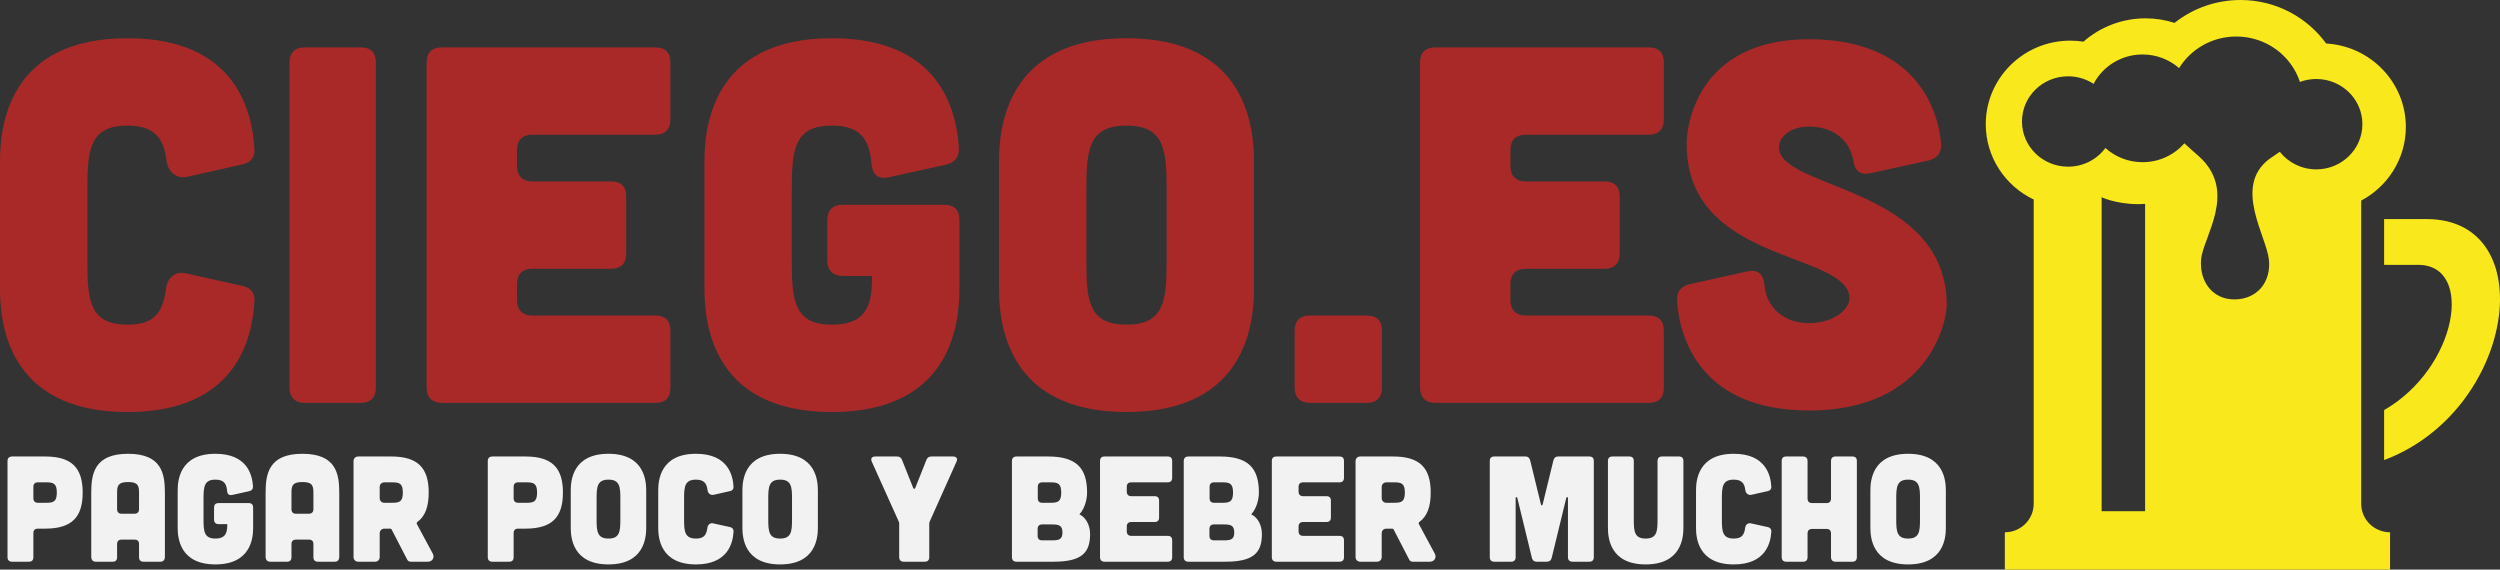 <?xml version="1.0" encoding="UTF-8" standalone="no"?>
<svg width="316px" height="72px" viewBox="0 0 316 72" version="1.1" xmlns="http://www.w3.org/2000/svg" xmlns:xlink="http://www.w3.org/1999/xlink" xmlns:sketch="http://www.bohemiancoding.com/sketch/ns">
    <rect x="0" y="0" width="316" height="72" fill="#333333" stroke="none"/>
    <!-- Generator: Sketch 3.0.2 (7799) - http://www.bohemiancoding.com/sketch -->
    <title>ciego</title>
    <description>Created with Sketch.</description>
    <defs></defs>
    <g id="Page-1" stroke="none" stroke-width="1" fill="none" fill-rule="evenodd" sketch:type="MSPage">
        <g id="logo" sketch:type="MSLayerGroup">
            <g id="Page-1" sketch:type="MSShapeGroup">
                <path d="M298.456,63.673 L298.456,25.357 C301.811,23.575 304.099,20.07 304.099,16.046 C304.099,10.425 299.635,5.815 294.029,5.502 C291.703,2.294 287.795,0 283.192,0 C280.247,0 277.292,0.965 274.862,2.892 C273.691,2.514 272.458,2.318 271.204,2.318 C268.245,2.318 265.474,3.394 263.352,5.267 C262.801,5.181 262.241,5.137 261.676,5.137 C255.789,5.137 251,9.875 251,15.698 C251,19.887 253.478,23.513 257.059,25.22 L257.059,63.673 C257.059,65.665 255.426,67.28 253.412,67.28 L253.412,72 L302.103,72 L302.103,67.28 C300.089,67.28 298.456,65.665 298.456,63.673 L298.456,63.673 L298.456,63.673 Z M271.141,64.615 L265.648,64.615 L265.648,24.923 C266.014,25.138 268.321,25.975 271.141,25.771 L271.141,64.615 L271.141,64.615 Z M292.779,21.408 C290.901,21.408 289.232,20.537 288.167,19.186 C288.167,19.186 286.815,20.114 286.815,20.114 C282.255,23.574 286.476,29.816 286.789,32.817 C287.089,35.685 285.273,37.846 282.415,37.846 C279.63,37.846 277.996,35.538 278.217,32.817 C278.45,29.945 282.896,24.246 277.966,19.781 C277.236,19.119 276.865,18.828 276.102,18.112 C274.828,19.573 272.935,20.5 270.821,20.5 C269.009,20.5 267.36,19.82 266.123,18.706 C265.064,20.137 263.346,21.068 261.405,21.068 C258.187,21.068 255.577,18.511 255.577,15.357 C255.577,12.202 258.187,9.646 261.405,9.646 C262.598,9.646 263.708,9.998 264.632,10.602 C265.781,8.396 268.12,6.885 270.821,6.885 C272.593,6.885 274.21,7.537 275.437,8.608 C276.919,6.214 279.603,4.615 282.668,4.615 C286.43,4.615 289.617,7.026 290.712,10.357 C291.355,10.118 292.051,9.986 292.779,9.986 C295.997,9.986 298.606,12.543 298.606,15.697 C298.606,18.851 295.997,21.408 292.779,21.408 L292.779,21.408 L292.779,21.408 Z M301.352,58.154 L301.352,51.835 C310.65,46.484 312.782,33.478 305.662,33.478 L301.352,33.478 L301.352,27.692 L306.721,27.692 C321.405,27.692 317.953,51.926 301.352,58.154 L301.352,58.154 L301.352,58.154 Z" id="icono" fill="#F8E81C"></path>
                <path d="M0,36.48 C0,40.717 0.899,52.08 16.113,52.08 C29.787,52.08 31.906,42.9 32.163,38.021 C32.227,37.058 31.649,36.352 30.75,36.159 L23.496,34.554 C22.212,34.233 21.185,35.068 20.992,36.416 C20.607,39.369 19.644,41.038 16.113,41.038 C11.363,41.038 11.042,38.021 11.042,33.078 L11.042,23.833 C11.042,18.89 11.363,15.873 16.113,15.873 C19.58,15.873 20.736,17.542 21.057,20.367 C21.249,21.715 22.276,22.614 23.625,22.357 L30.75,20.752 C31.649,20.559 32.227,19.853 32.163,18.954 C31.906,14.011 29.787,4.831 16.113,4.831 C0.899,4.831 0,16.194 0,20.431 L0,36.48 Z M45.58,5.987 C46.864,5.987 47.506,6.629 47.506,7.912 L47.506,48.999 C47.506,50.218 46.864,50.924 45.58,50.924 L38.518,50.924 C37.298,50.924 36.592,50.218 36.592,48.999 L36.592,7.912 C36.592,6.629 37.298,5.987 38.518,5.987 L45.58,5.987 Z M82.814,5.987 C84.098,5.987 84.74,6.629 84.74,7.912 L84.74,15.103 C84.74,16.322 84.098,17.028 82.814,17.028 L67.278,17.028 C66.059,17.028 65.353,17.67 65.353,18.954 L65.353,21.009 C65.353,22.228 66.059,22.935 67.278,22.935 L77.229,22.935 C78.513,22.935 79.155,23.577 79.155,24.86 L79.155,32.051 C79.155,33.27 78.513,33.976 77.229,33.976 L67.278,33.976 C66.059,33.976 65.353,34.618 65.353,35.902 L65.353,37.957 C65.353,39.176 66.059,39.883 67.278,39.883 L82.814,39.883 C84.098,39.883 84.74,40.525 84.74,41.808 L84.74,48.999 C84.74,50.282 84.098,50.924 82.814,50.924 L55.851,50.924 C54.632,50.924 53.925,50.218 53.925,48.999 L53.925,7.912 C53.925,6.629 54.632,5.987 55.851,5.987 L82.814,5.987 Z M89.041,36.48 C89.041,40.717 89.94,52.08 105.155,52.08 C120.369,52.08 121.268,40.717 121.268,36.48 L121.268,27.814 C121.268,26.53 120.626,25.888 119.342,25.888 L106.503,25.888 C105.283,25.888 104.577,26.53 104.577,27.814 L104.577,32.949 C104.577,34.169 105.283,34.875 106.503,34.875 L110.226,34.875 C110.226,38.021 109.905,41.038 105.155,41.038 C100.404,41.038 100.083,38.021 100.083,33.078 L100.083,23.833 C100.083,18.89 100.404,15.873 105.155,15.873 C108.814,15.873 109.905,17.67 110.162,20.752 C110.29,22.1 110.997,22.678 112.281,22.421 L119.535,20.816 C120.69,20.559 121.268,19.853 121.204,18.698 C120.883,13.69 118.636,4.831 105.155,4.831 C89.94,4.831 89.041,16.194 89.041,20.431 L89.041,36.48 Z M158.502,20.431 C158.502,16.194 157.604,4.831 142.389,4.831 C127.174,4.831 126.276,16.194 126.276,20.431 L126.276,36.48 C126.276,40.717 127.174,52.08 142.389,52.08 C157.604,52.08 158.502,40.717 158.502,36.48 L158.502,20.431 Z M147.461,33.078 C147.461,38.021 147.14,41.038 142.389,41.038 C137.638,41.038 137.317,38.021 137.317,33.078 L137.317,23.833 C137.317,18.89 137.638,15.873 142.389,15.873 C147.14,15.873 147.461,18.89 147.461,23.833 L147.461,33.078 Z M172.754,39.883 C174.038,39.883 174.68,40.525 174.68,41.808 L174.68,48.999 C174.68,50.218 174.038,50.924 172.754,50.924 L165.564,50.924 C164.344,50.924 163.638,50.218 163.638,48.999 L163.638,41.808 C163.638,40.525 164.344,39.883 165.564,39.883 L172.754,39.883 Z M208.384,5.987 C209.667,5.987 210.309,6.629 210.309,7.912 L210.309,15.103 C210.309,16.322 209.667,17.028 208.384,17.028 L192.848,17.028 C191.628,17.028 190.922,17.67 190.922,18.954 L190.922,21.009 C190.922,22.228 191.628,22.935 192.848,22.935 L202.798,22.935 C204.082,22.935 204.724,23.577 204.724,24.86 L204.724,32.051 C204.724,33.27 204.082,33.976 202.798,33.976 L192.848,33.976 C191.628,33.976 190.922,34.618 190.922,35.902 L190.922,37.957 C190.922,39.176 191.628,39.883 192.848,39.883 L208.384,39.883 C209.667,39.883 210.309,40.525 210.309,41.808 L210.309,48.999 C210.309,50.282 209.667,50.924 208.384,50.924 L181.421,50.924 C180.201,50.924 179.495,50.218 179.495,48.999 L179.495,7.912 C179.495,6.629 180.201,5.987 181.421,5.987 L208.384,5.987 Z M243.692,20.302 C244.847,20.046 245.425,19.34 245.361,18.184 C244.976,13.562 241.894,4.959 228.67,4.959 C214.29,4.959 213.134,16.322 213.198,18.248 C213.198,33.013 232.522,31.794 233.741,37.25 C234.127,38.984 231.815,40.846 228.67,40.846 C225.653,40.846 223.277,39.048 223.02,35.967 C222.892,34.618 222.186,34.041 220.902,34.297 L213.648,35.902 C212.492,36.159 211.914,36.865 211.979,38.021 C212.3,43.028 215.188,51.887 228.67,51.887 C243.884,51.887 246.067,40.525 246.067,38.599 C246.067,23.833 225.781,23.962 224.882,18.954 C224.625,17.478 226.166,16.001 228.67,16.001 C231.687,16.001 233.806,17.67 234.255,20.302 C234.448,21.586 235.09,22.164 236.373,21.907 L243.692,20.302 Z" id="Ciego.es" fill="#A92929"></path>
            </g>
        </g>
        <path d="M1.52,57.7 C1.14,57.719 0.95,57.909 0.95,58.289 L0.95,70.43 C0.95,70.791 1.159,71 1.52,71 L3.648,71 C4.028,71 4.218,70.81 4.218,70.43 L4.218,67.39 C4.218,67.01 4.427,66.82 4.788,66.82 L5.7,66.82 C9.082,66.82 10.45,65.376 10.45,62.26 C10.45,59.144 9.082,57.7 5.7,57.7 L1.52,57.7 Z M4.788,63.552 C4.427,63.552 4.218,63.343 4.218,62.982 L4.218,61.538 C4.218,61.158 4.427,60.968 4.788,60.968 L5.814,60.968 C6.726,60.968 7.182,61.082 7.182,62.26 C7.182,63.438 6.726,63.552 5.814,63.552 L4.788,63.552 Z M20.843,70.354 C20.843,70.772 20.653,71 20.273,71 L18.145,71 C17.784,71 17.575,70.81 17.575,70.43 L17.575,68.777 C17.575,68.397 17.385,68.207 17.005,68.207 L15.371,68.207 C15.01,68.207 14.801,68.397 14.801,68.777 L14.801,70.43 C14.801,70.81 14.611,71 14.231,71 L12.103,71 C11.742,71 11.533,70.772 11.533,70.354 L11.533,62.298 C11.533,59.904 11.913,57.358 16.188,57.358 C20.463,57.358 20.843,59.904 20.843,62.298 L20.843,70.354 Z M17.575,62.298 C17.575,61.386 17.442,60.93 16.188,60.93 C14.934,60.93 14.801,61.386 14.801,62.298 L14.801,64.369 C14.801,64.73 15.01,64.939 15.371,64.939 L17.005,64.939 C17.385,64.92 17.575,64.73 17.575,64.35 L17.575,62.298 Z M22.458,66.725 C22.458,67.979 22.724,71.342 27.227,71.342 C31.73,71.342 31.996,67.979 31.996,66.725 L31.996,64.16 C31.996,63.78 31.806,63.59 31.426,63.59 L27.626,63.59 C27.265,63.59 27.056,63.78 27.056,64.16 L27.056,65.68 C27.056,66.041 27.265,66.25 27.626,66.25 L28.728,66.25 C28.728,67.181 28.633,68.074 27.227,68.074 C25.821,68.074 25.726,67.181 25.726,65.718 L25.726,62.982 C25.726,61.519 25.821,60.626 27.227,60.626 C28.31,60.626 28.633,61.158 28.709,62.07 C28.747,62.469 28.956,62.64 29.336,62.564 L31.483,62.089 C31.825,62.013 31.996,61.804 31.977,61.462 C31.882,59.98 31.217,57.358 27.227,57.358 C22.724,57.358 22.458,60.721 22.458,61.975 L22.458,66.725 Z M42.883,70.354 C42.883,70.772 42.693,71 42.313,71 L40.185,71 C39.824,71 39.615,70.81 39.615,70.43 L39.615,68.777 C39.615,68.397 39.425,68.207 39.045,68.207 L37.411,68.207 C37.05,68.207 36.841,68.397 36.841,68.777 L36.841,70.43 C36.841,70.81 36.651,71 36.271,71 L34.143,71 C33.782,71 33.573,70.772 33.573,70.354 L33.573,62.298 C33.573,59.904 33.953,57.358 38.228,57.358 C42.503,57.358 42.883,59.904 42.883,62.298 L42.883,70.354 Z M39.615,62.298 C39.615,61.386 39.482,60.93 38.228,60.93 C36.974,60.93 36.841,61.386 36.841,62.298 L36.841,64.369 C36.841,64.73 37.05,64.939 37.411,64.939 L39.045,64.939 C39.425,64.92 39.615,64.73 39.615,64.35 L39.615,62.298 Z M52.687,66.231 C52.649,66.136 52.668,66.041 52.744,65.984 C53.751,65.262 54.188,64.027 54.188,62.26 C54.188,59.144 52.82,57.7 49.438,57.7 L45.277,57.7 C44.935,57.7 44.688,57.947 44.688,58.289 L44.688,70.411 C44.688,70.753 44.935,71 45.277,71 L47.405,71 C47.747,71 47.994,70.753 47.994,70.411 L47.994,67.409 C47.994,67.067 48.241,66.82 48.583,66.82 L49.343,66.82 C49.4,66.82 49.457,66.858 49.495,66.915 L51.471,70.734 C51.547,70.905 51.718,71 51.908,71 L54.074,71 C54.663,71 54.967,70.468 54.701,69.974 L52.687,66.231 Z M49.552,60.968 C50.464,60.968 50.92,61.082 50.92,62.26 C50.92,63.438 50.464,63.552 49.552,63.552 L48.583,63.552 C48.241,63.552 47.994,63.305 47.994,62.963 L47.994,61.557 C47.994,61.215 48.241,60.968 48.583,60.968 L49.552,60.968 Z M62.225,57.7 C61.845,57.719 61.655,57.909 61.655,58.289 L61.655,70.43 C61.655,70.791 61.864,71 62.225,71 L64.353,71 C64.733,71 64.923,70.81 64.923,70.43 L64.923,67.39 C64.923,67.01 65.132,66.82 65.493,66.82 L66.405,66.82 C69.787,66.82 71.155,65.376 71.155,62.26 C71.155,59.144 69.787,57.7 66.405,57.7 L62.225,57.7 Z M65.493,63.552 C65.132,63.552 64.923,63.343 64.923,62.982 L64.923,61.538 C64.923,61.158 65.132,60.968 65.493,60.968 L66.519,60.968 C67.431,60.968 67.887,61.082 67.887,62.26 C67.887,63.438 67.431,63.552 66.519,63.552 L65.493,63.552 Z M81.681,61.975 C81.681,60.721 81.415,57.358 76.912,57.358 C72.409,57.358 72.143,60.721 72.143,61.975 L72.143,66.725 C72.143,67.979 72.409,71.342 76.912,71.342 C81.415,71.342 81.681,67.979 81.681,66.725 L81.681,61.975 Z M78.413,65.718 C78.413,67.181 78.318,68.074 76.912,68.074 C75.506,68.074 75.411,67.181 75.411,65.718 L75.411,62.982 C75.411,61.519 75.506,60.626 76.912,60.626 C78.318,60.626 78.413,61.519 78.413,62.982 L78.413,65.718 Z M83.201,66.725 C83.201,67.979 83.467,71.342 87.97,71.342 C92.017,71.342 92.644,68.625 92.72,67.181 C92.739,66.896 92.568,66.687 92.302,66.63 L90.155,66.155 C89.775,66.06 89.471,66.307 89.414,66.706 C89.3,67.58 89.015,68.074 87.97,68.074 C86.564,68.074 86.469,67.181 86.469,65.718 L86.469,62.982 C86.469,61.519 86.564,60.626 87.97,60.626 C88.996,60.626 89.338,61.12 89.433,61.956 C89.49,62.355 89.794,62.621 90.193,62.545 L92.302,62.07 C92.568,62.013 92.739,61.804 92.72,61.538 C92.644,60.075 92.017,57.358 87.97,57.358 C83.467,57.358 83.201,60.721 83.201,61.975 L83.201,66.725 Z M103.379,61.975 C103.379,60.721 103.113,57.358 98.61,57.358 C94.107,57.358 93.841,60.721 93.841,61.975 L93.841,66.725 C93.841,67.979 94.107,71.342 98.61,71.342 C103.113,71.342 103.379,67.979 103.379,66.725 L103.379,61.975 Z M100.111,65.718 C100.111,67.181 100.016,68.074 98.61,68.074 C97.204,68.074 97.109,67.181 97.109,65.718 L97.109,62.982 C97.109,61.519 97.204,60.626 98.61,60.626 C100.016,60.626 100.111,61.519 100.111,62.982 L100.111,65.718 Z M113.373,57.7 C113.696,57.7 113.905,57.833 114.019,58.137 L115.425,61.671 C115.501,61.842 115.615,61.842 115.691,61.671 L117.097,58.137 C117.211,57.833 117.42,57.7 117.743,57.7 L120.46,57.7 C120.897,57.7 121.087,57.966 120.897,58.365 L117.496,65.965 C117.458,66.041 117.458,66.117 117.458,66.193 L117.458,70.43 C117.458,70.791 117.268,71 116.888,71 L114.228,71 C113.867,71 113.658,70.791 113.658,70.43 L113.658,66.193 C113.658,66.117 113.658,66.041 113.62,65.965 L110.2,58.365 C110.01,57.966 110.2,57.7 110.637,57.7 L113.373,57.7 Z M128.478,57.7 C128.098,57.719 127.908,57.909 127.908,58.289 L127.908,70.43 C127.908,70.791 128.117,71 128.478,71 L133.171,71 C136.743,71 137.788,69.86 137.788,67.504 C137.788,66.326 137.218,65.376 136.439,65.015 C137.218,64.16 137.408,62.906 137.408,62.26 C137.408,59.144 136.04,57.7 132.468,57.7 L128.478,57.7 Z M131.746,63.552 C131.385,63.552 131.176,63.362 131.176,62.982 L131.176,61.538 C131.176,61.158 131.385,60.968 131.746,60.968 L132.772,60.968 C133.684,60.968 134.14,61.082 134.14,62.26 C134.14,63.438 133.684,63.552 132.772,63.552 L131.746,63.552 Z M131.727,68.302 C131.366,68.302 131.157,68.112 131.157,67.732 L131.157,66.858 C131.157,66.478 131.366,66.288 131.727,66.288 L132.962,66.288 C133.874,66.288 134.292,66.421 134.292,67.314 C134.292,68.207 133.836,68.302 132.924,68.302 L131.727,68.302 Z M147.592,57.7 C147.972,57.7 148.162,57.89 148.162,58.27 L148.162,60.398 C148.162,60.759 147.972,60.968 147.592,60.968 L142.994,60.968 C142.633,60.968 142.424,61.158 142.424,61.538 L142.424,62.146 C142.424,62.507 142.633,62.716 142.994,62.716 L145.939,62.716 C146.319,62.716 146.509,62.906 146.509,63.286 L146.509,65.414 C146.509,65.775 146.319,65.984 145.939,65.984 L142.994,65.984 C142.633,65.984 142.424,66.174 142.424,66.554 L142.424,67.162 C142.424,67.523 142.633,67.732 142.994,67.732 L147.592,67.732 C147.972,67.732 148.162,67.922 148.162,68.302 L148.162,70.43 C148.162,70.81 147.972,71 147.592,71 L139.612,71 C139.251,71 139.042,70.791 139.042,70.43 L139.042,58.27 C139.042,57.89 139.251,57.7 139.612,57.7 L147.592,57.7 Z M150.195,57.7 C149.815,57.719 149.625,57.909 149.625,58.289 L149.625,70.43 C149.625,70.791 149.834,71 150.195,71 L154.888,71 C158.46,71 159.505,69.86 159.505,67.504 C159.505,66.326 158.935,65.376 158.156,65.015 C158.935,64.16 159.125,62.906 159.125,62.26 C159.125,59.144 157.757,57.7 154.185,57.7 L150.195,57.7 Z M153.463,63.552 C153.102,63.552 152.893,63.362 152.893,62.982 L152.893,61.538 C152.893,61.158 153.102,60.968 153.463,60.968 L154.489,60.968 C155.401,60.968 155.857,61.082 155.857,62.26 C155.857,63.438 155.401,63.552 154.489,63.552 L153.463,63.552 Z M153.444,68.302 C153.083,68.302 152.874,68.112 152.874,67.732 L152.874,66.858 C152.874,66.478 153.083,66.288 153.444,66.288 L154.679,66.288 C155.591,66.288 156.009,66.421 156.009,67.314 C156.009,68.207 155.553,68.302 154.641,68.302 L153.444,68.302 Z M169.309,57.7 C169.689,57.7 169.879,57.89 169.879,58.27 L169.879,60.398 C169.879,60.759 169.689,60.968 169.309,60.968 L164.711,60.968 C164.35,60.968 164.141,61.158 164.141,61.538 L164.141,62.146 C164.141,62.507 164.35,62.716 164.711,62.716 L167.656,62.716 C168.036,62.716 168.226,62.906 168.226,63.286 L168.226,65.414 C168.226,65.775 168.036,65.984 167.656,65.984 L164.711,65.984 C164.35,65.984 164.141,66.174 164.141,66.554 L164.141,67.162 C164.141,67.523 164.35,67.732 164.711,67.732 L169.309,67.732 C169.689,67.732 169.879,67.922 169.879,68.302 L169.879,70.43 C169.879,70.81 169.689,71 169.309,71 L161.329,71 C160.968,71 160.759,70.791 160.759,70.43 L160.759,58.27 C160.759,57.89 160.968,57.7 161.329,57.7 L169.309,57.7 Z M179.341,66.231 C179.303,66.136 179.322,66.041 179.398,65.984 C180.405,65.262 180.842,64.027 180.842,62.26 C180.842,59.144 179.474,57.7 176.092,57.7 L171.931,57.7 C171.589,57.7 171.342,57.947 171.342,58.289 L171.342,70.411 C171.342,70.753 171.589,71 171.931,71 L174.059,71 C174.401,71 174.648,70.753 174.648,70.411 L174.648,67.409 C174.648,67.067 174.895,66.82 175.237,66.82 L175.997,66.82 C176.054,66.82 176.111,66.858 176.149,66.915 L178.125,70.734 C178.201,70.905 178.372,71 178.562,71 L180.728,71 C181.317,71 181.621,70.468 181.355,69.974 L179.341,66.231 Z M176.206,60.968 C177.118,60.968 177.574,61.082 177.574,62.26 C177.574,63.438 177.118,63.552 176.206,63.552 L175.237,63.552 C174.895,63.552 174.648,63.305 174.648,62.963 L174.648,61.557 C174.648,61.215 174.895,60.968 175.237,60.968 L176.206,60.968 Z M192.812,57.7 C193.154,57.7 193.344,57.89 193.42,58.213 L194.769,63.742 C194.807,63.932 194.959,63.932 194.997,63.742 L196.346,58.213 C196.422,57.89 196.612,57.7 196.954,57.7 L200.887,57.7 C201.267,57.7 201.457,57.89 201.457,58.27 L201.457,70.43 C201.457,70.791 201.267,71 200.887,71 L198.759,71 C198.398,71 198.189,70.791 198.189,70.43 L198.189,62.944 C198.189,62.811 198.018,62.792 197.98,62.925 L196.137,70.506 C196.061,70.829 195.852,71 195.51,71 L194.256,71 C193.914,71 193.705,70.829 193.629,70.506 L191.786,62.925 C191.748,62.792 191.577,62.811 191.577,62.944 L191.577,70.43 C191.577,70.791 191.387,71 191.007,71 L188.879,71 C188.499,71 188.309,70.791 188.309,70.43 L188.309,58.27 C188.309,57.89 188.499,57.7 188.879,57.7 L192.812,57.7 Z M203.813,57.7 C203.452,57.7 203.243,57.89 203.243,58.27 L203.243,66.725 C203.243,67.979 203.509,71.342 208.012,71.342 C212.515,71.342 212.781,67.979 212.781,66.725 L212.781,58.27 C212.781,57.89 212.591,57.7 212.211,57.7 L210.083,57.7 C209.722,57.7 209.513,57.89 209.513,58.27 L209.513,65.718 C209.513,67.181 209.418,68.074 208.012,68.074 C206.606,68.074 206.511,67.181 206.511,65.718 L206.511,58.27 C206.511,57.89 206.321,57.7 205.941,57.7 L203.813,57.7 Z M214.377,66.725 C214.377,67.979 214.643,71.342 219.146,71.342 C223.193,71.342 223.82,68.625 223.896,67.181 C223.915,66.896 223.744,66.687 223.478,66.63 L221.331,66.155 C220.951,66.06 220.647,66.307 220.59,66.706 C220.476,67.58 220.191,68.074 219.146,68.074 C217.74,68.074 217.645,67.181 217.645,65.718 L217.645,62.982 C217.645,61.519 217.74,60.626 219.146,60.626 C220.172,60.626 220.514,61.12 220.609,61.956 C220.666,62.355 220.97,62.621 221.369,62.545 L223.478,62.07 C223.744,62.013 223.915,61.804 223.896,61.538 C223.82,60.075 223.193,57.358 219.146,57.358 C214.643,57.358 214.377,60.721 214.377,61.975 L214.377,66.725 Z M227.905,57.7 C228.266,57.7 228.475,57.909 228.475,58.27 L228.475,63.02 C228.475,63.381 228.684,63.59 229.045,63.59 L230.869,63.59 C231.249,63.59 231.439,63.381 231.439,63.02 L231.439,58.27 C231.439,57.909 231.648,57.7 232.009,57.7 L234.137,57.7 C234.517,57.7 234.707,57.89 234.707,58.27 L234.707,70.43 C234.707,70.791 234.517,71 234.137,71 L232.009,71 C231.648,71 231.439,70.791 231.439,70.43 L231.439,67.428 C231.439,67.048 231.249,66.858 230.869,66.858 L229.045,66.858 C228.684,66.858 228.475,67.048 228.475,67.428 L228.475,70.43 C228.475,70.791 228.285,71 227.905,71 L225.777,71 C225.416,71 225.207,70.791 225.207,70.43 L225.207,58.27 C225.207,57.89 225.397,57.7 225.777,57.7 L227.905,57.7 Z M245.955,61.975 C245.955,60.721 245.689,57.358 241.186,57.358 C236.683,57.358 236.417,60.721 236.417,61.975 L236.417,66.725 C236.417,67.979 236.683,71.342 241.186,71.342 C245.689,71.342 245.955,67.979 245.955,66.725 L245.955,61.975 Z M242.687,65.718 C242.687,67.181 242.592,68.074 241.186,68.074 C239.78,68.074 239.685,67.181 239.685,65.718 L239.685,62.982 C239.685,61.519 239.78,60.626 241.186,60.626 C242.592,60.626 242.687,61.519 242.687,62.982 L242.687,65.718 Z" id="pagar-poco-y-beber-m" fill="#F2F2F2" sketch:type="MSShapeGroup"></path>
    </g>
</svg>